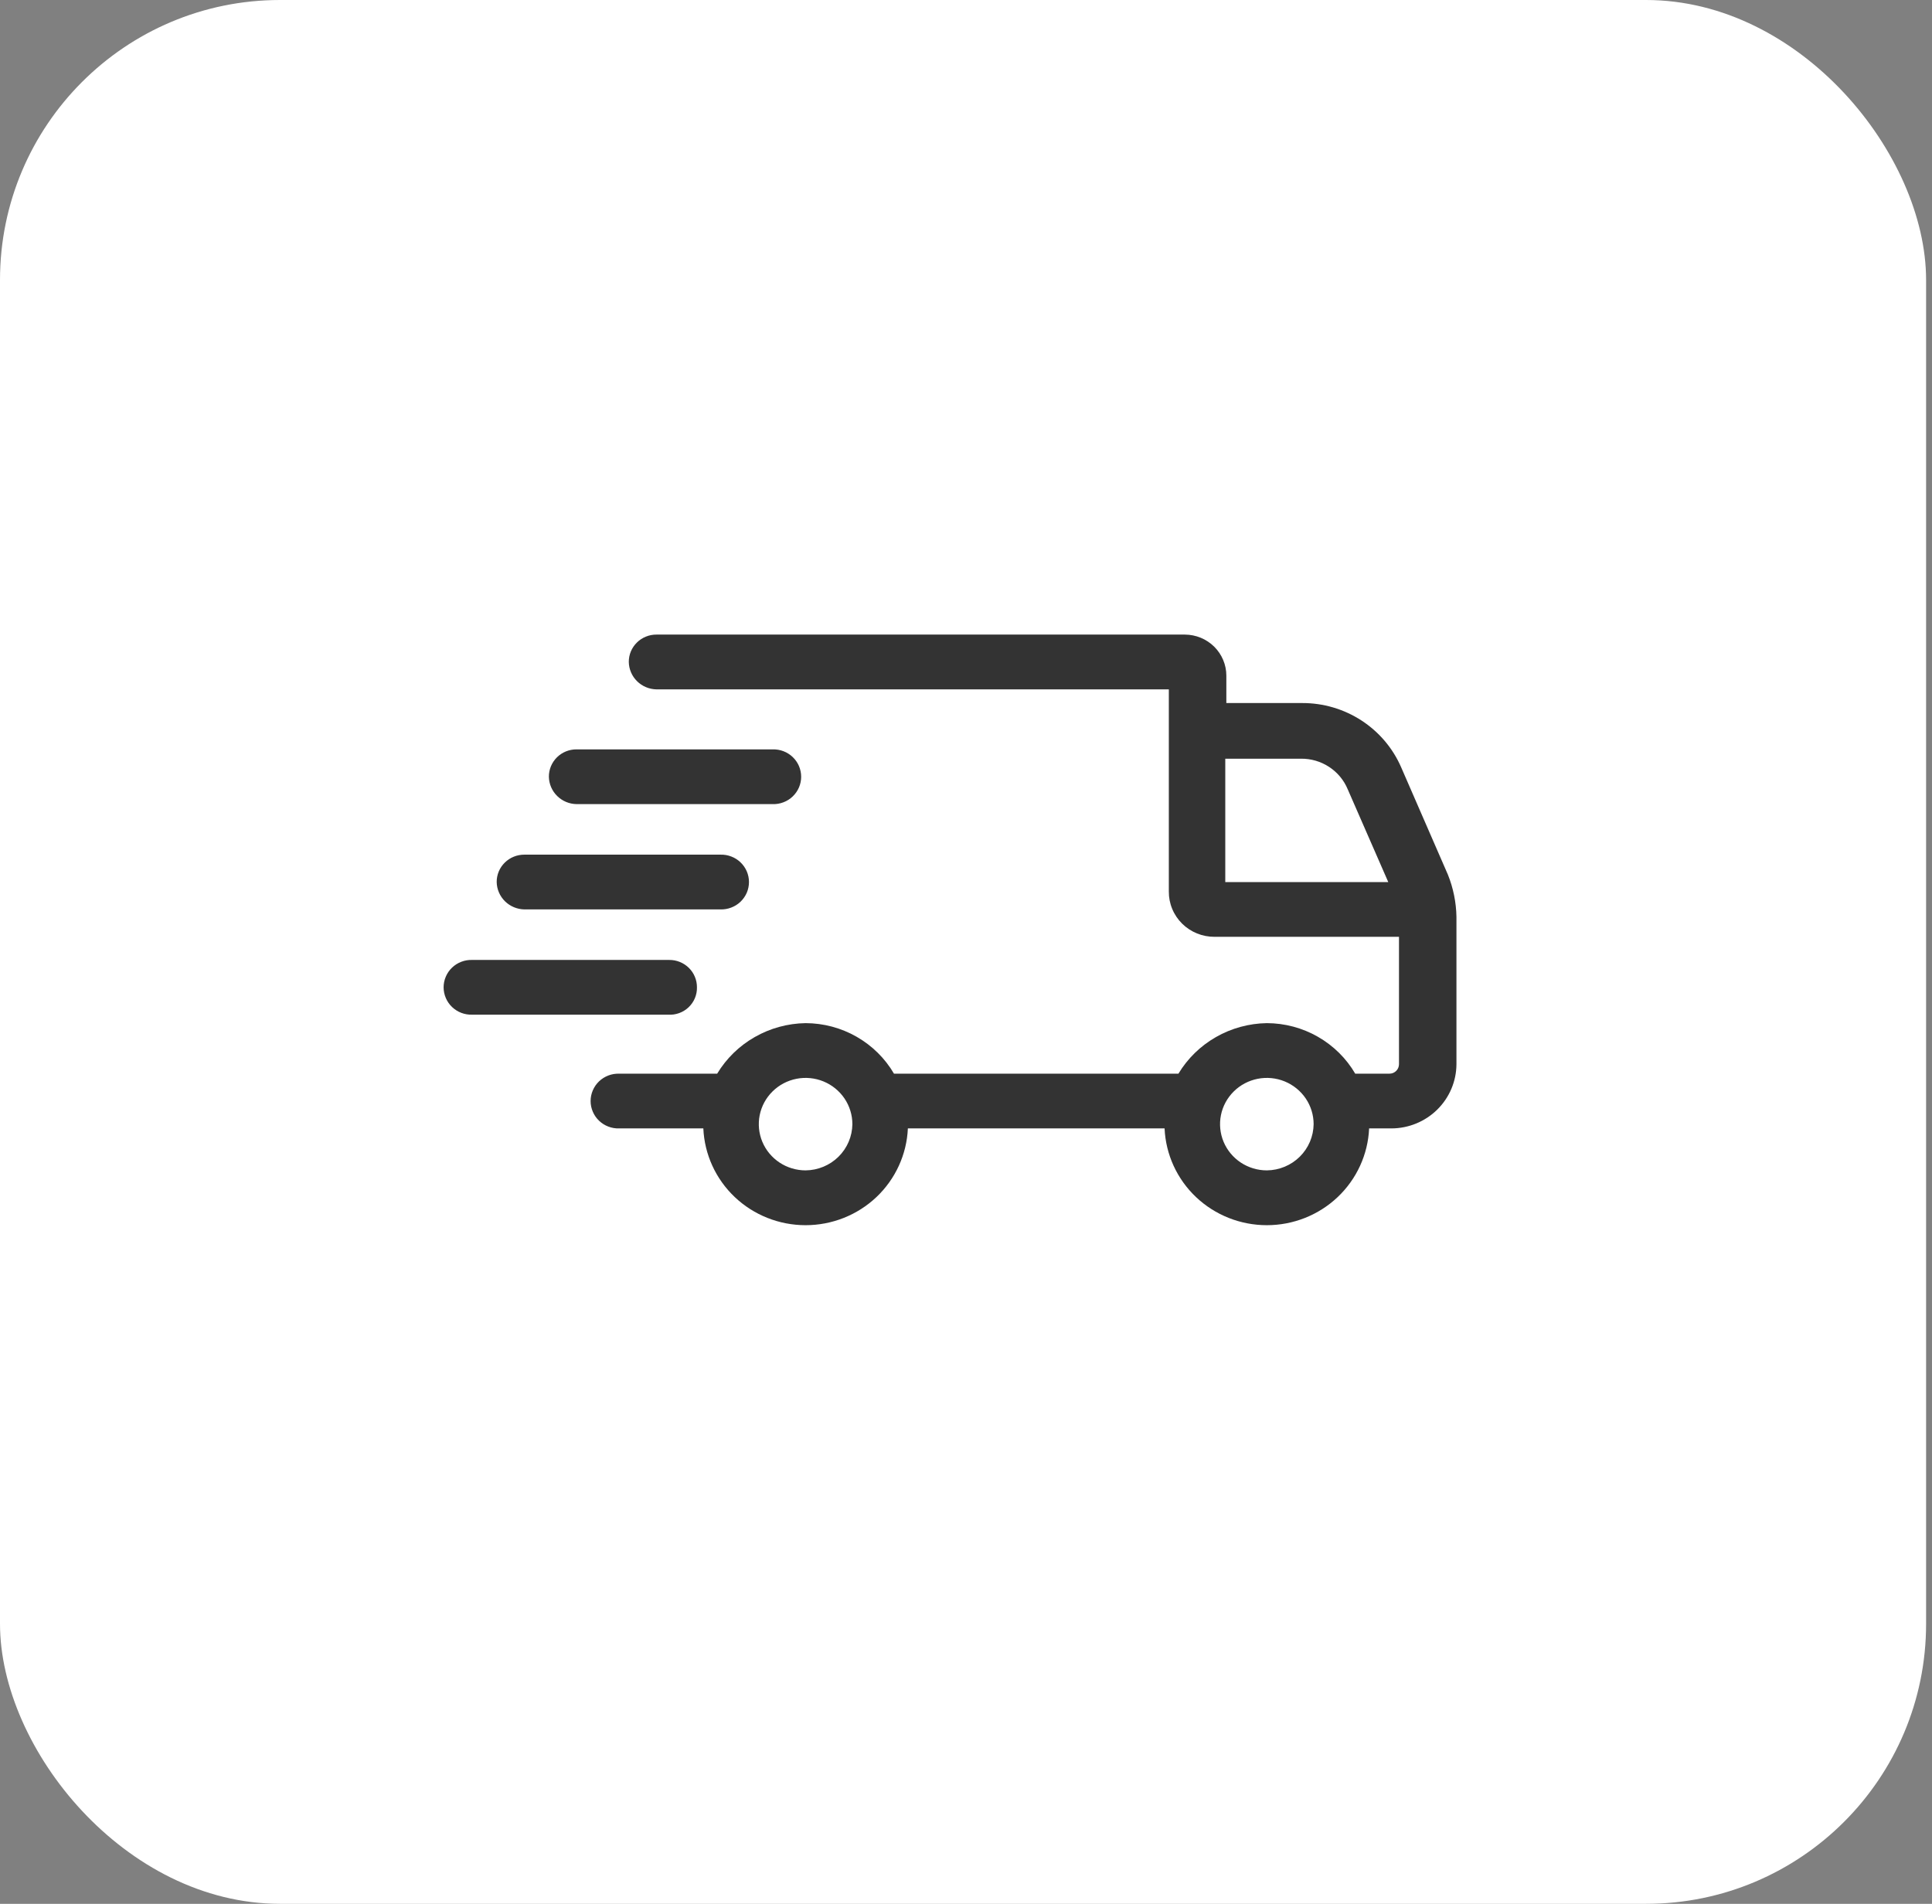 <svg width="69" height="68" viewBox="0 0 69 68" fill="none" xmlns="http://www.w3.org/2000/svg">
<rect x="0" y="0" width="69" height="68" fill="#808080" stroke="none"/>
<rect width="68.789" height="68" rx="10" fill="white"/>
<path d="M51.711 31.241L50.041 27.405C49.744 26.722 49.25 26.14 48.621 25.732C47.992 25.324 47.255 25.108 46.503 25.111H43.798V24.133C43.798 23.744 43.641 23.372 43.363 23.096C43.085 22.822 42.708 22.667 42.315 22.666H23.447C23.316 22.665 23.187 22.69 23.067 22.739C22.946 22.788 22.837 22.86 22.745 22.951C22.653 23.042 22.58 23.15 22.53 23.269C22.481 23.388 22.456 23.516 22.457 23.645C22.462 23.902 22.567 24.149 22.752 24.331C22.936 24.514 23.186 24.618 23.447 24.623H41.744V31.843C41.742 32.056 41.783 32.267 41.865 32.464C41.946 32.661 42.067 32.84 42.219 32.991C42.371 33.141 42.552 33.26 42.752 33.341C42.951 33.422 43.164 33.462 43.38 33.461H49.964V38.011C49.964 38.055 49.955 38.099 49.938 38.14C49.921 38.181 49.896 38.219 49.864 38.25C49.832 38.282 49.794 38.306 49.753 38.324C49.711 38.34 49.667 38.349 49.622 38.349H48.401C48.081 37.801 47.62 37.347 47.066 37.03C46.512 36.713 45.884 36.546 45.244 36.544C44.606 36.554 43.98 36.725 43.428 37.041C42.875 37.356 42.413 37.807 42.087 38.349H31.928C31.608 37.801 31.147 37.347 30.593 37.03C30.039 36.713 29.411 36.546 28.771 36.544C28.133 36.554 27.507 36.725 26.955 37.041C26.402 37.356 25.94 37.807 25.613 38.349H22.114C21.982 38.345 21.849 38.367 21.726 38.414C21.602 38.462 21.489 38.533 21.394 38.624C21.299 38.715 21.223 38.825 21.172 38.945C21.12 39.066 21.093 39.196 21.093 39.327C21.093 39.458 21.12 39.587 21.172 39.708C21.223 39.829 21.299 39.938 21.394 40.029C21.489 40.12 21.602 40.192 21.726 40.239C21.849 40.286 21.982 40.309 22.114 40.304H25.119C25.16 41.235 25.563 42.114 26.243 42.758C26.924 43.402 27.829 43.761 28.771 43.761C29.713 43.761 30.619 43.402 31.3 42.758C31.98 42.114 32.383 41.235 32.424 40.304H41.592C41.633 41.235 42.036 42.114 42.716 42.758C43.397 43.402 44.302 43.761 45.244 43.761C46.187 43.761 47.092 43.402 47.773 42.758C48.453 42.114 48.856 41.235 48.897 40.304H49.696C50.31 40.302 50.899 40.059 51.333 39.63C51.768 39.2 52.013 38.618 52.016 38.011V32.746C52.007 32.23 51.903 31.72 51.711 31.241ZM28.771 41.803C28.441 41.803 28.117 41.706 27.843 41.525C27.568 41.343 27.354 41.086 27.227 40.784C27.101 40.482 27.068 40.15 27.132 39.83C27.197 39.509 27.356 39.215 27.59 38.984C27.823 38.753 28.121 38.596 28.445 38.532C28.769 38.468 29.105 38.501 29.41 38.626C29.715 38.751 29.976 38.963 30.16 39.234C30.343 39.506 30.442 39.825 30.442 40.152C30.437 40.589 30.259 41.006 29.947 41.315C29.635 41.623 29.212 41.799 28.771 41.803ZM45.244 41.803C44.913 41.803 44.591 41.706 44.316 41.525C44.041 41.343 43.827 41.086 43.7 40.784C43.574 40.482 43.541 40.15 43.605 39.83C43.67 39.509 43.829 39.215 44.063 38.984C44.296 38.753 44.594 38.596 44.918 38.532C45.242 38.468 45.578 38.501 45.883 38.626C46.188 38.751 46.449 38.963 46.633 39.234C46.817 39.506 46.915 39.825 46.915 40.152C46.91 40.589 46.733 41.006 46.42 41.315C46.108 41.623 45.686 41.799 45.244 41.803ZM43.76 27.099H46.462C46.819 27.095 47.169 27.196 47.466 27.391C47.764 27.585 47.996 27.863 48.132 28.19L49.581 31.506H43.76V27.099Z" fill="#333333"/>
<path d="M20.592 28.721H27.592C27.725 28.726 27.857 28.703 27.98 28.656C28.104 28.609 28.217 28.538 28.312 28.446C28.407 28.355 28.483 28.246 28.535 28.125C28.586 28.005 28.613 27.875 28.613 27.744C28.613 27.613 28.586 27.483 28.535 27.362C28.483 27.241 28.407 27.132 28.312 27.041C28.217 26.95 28.104 26.878 27.98 26.831C27.857 26.784 27.725 26.762 27.592 26.766H20.592C20.462 26.765 20.333 26.79 20.213 26.838C20.092 26.887 19.983 26.959 19.891 27.05C19.799 27.141 19.726 27.25 19.676 27.369C19.627 27.488 19.602 27.615 19.603 27.744C19.608 28.002 19.713 28.248 19.898 28.43C20.083 28.613 20.331 28.717 20.592 28.721Z" fill="#333333"/>
<path d="M18.728 32.482H25.728C25.861 32.486 25.993 32.464 26.116 32.416C26.24 32.369 26.353 32.298 26.448 32.207C26.543 32.115 26.619 32.006 26.671 31.886C26.722 31.765 26.749 31.635 26.749 31.504C26.749 31.373 26.722 31.243 26.671 31.123C26.619 31.002 26.543 30.893 26.448 30.802C26.353 30.71 26.24 30.639 26.116 30.592C25.993 30.544 25.861 30.522 25.728 30.526H18.728C18.598 30.526 18.469 30.55 18.349 30.599C18.228 30.648 18.119 30.72 18.027 30.811C17.934 30.902 17.862 31.01 17.812 31.129C17.763 31.248 17.738 31.376 17.739 31.505C17.744 31.762 17.849 32.008 18.034 32.191C18.219 32.373 18.468 32.477 18.728 32.482Z" fill="#333333"/>
<path d="M24.891 35.265C24.892 35.136 24.867 35.009 24.817 34.889C24.768 34.77 24.695 34.662 24.603 34.571C24.511 34.48 24.401 34.408 24.281 34.359C24.16 34.31 24.031 34.286 23.901 34.287H16.864C16.732 34.282 16.599 34.305 16.476 34.352C16.352 34.399 16.239 34.471 16.144 34.562C16.049 34.653 15.973 34.762 15.922 34.883C15.87 35.004 15.843 35.133 15.843 35.264C15.843 35.395 15.87 35.525 15.922 35.646C15.973 35.767 16.049 35.876 16.144 35.967C16.239 36.058 16.352 36.13 16.476 36.177C16.599 36.224 16.732 36.246 16.864 36.242H23.864C23.998 36.25 24.131 36.231 24.257 36.185C24.383 36.139 24.498 36.068 24.594 35.976C24.691 35.884 24.767 35.774 24.818 35.651C24.869 35.529 24.894 35.397 24.891 35.265Z" fill="#333333"/>
</svg>

